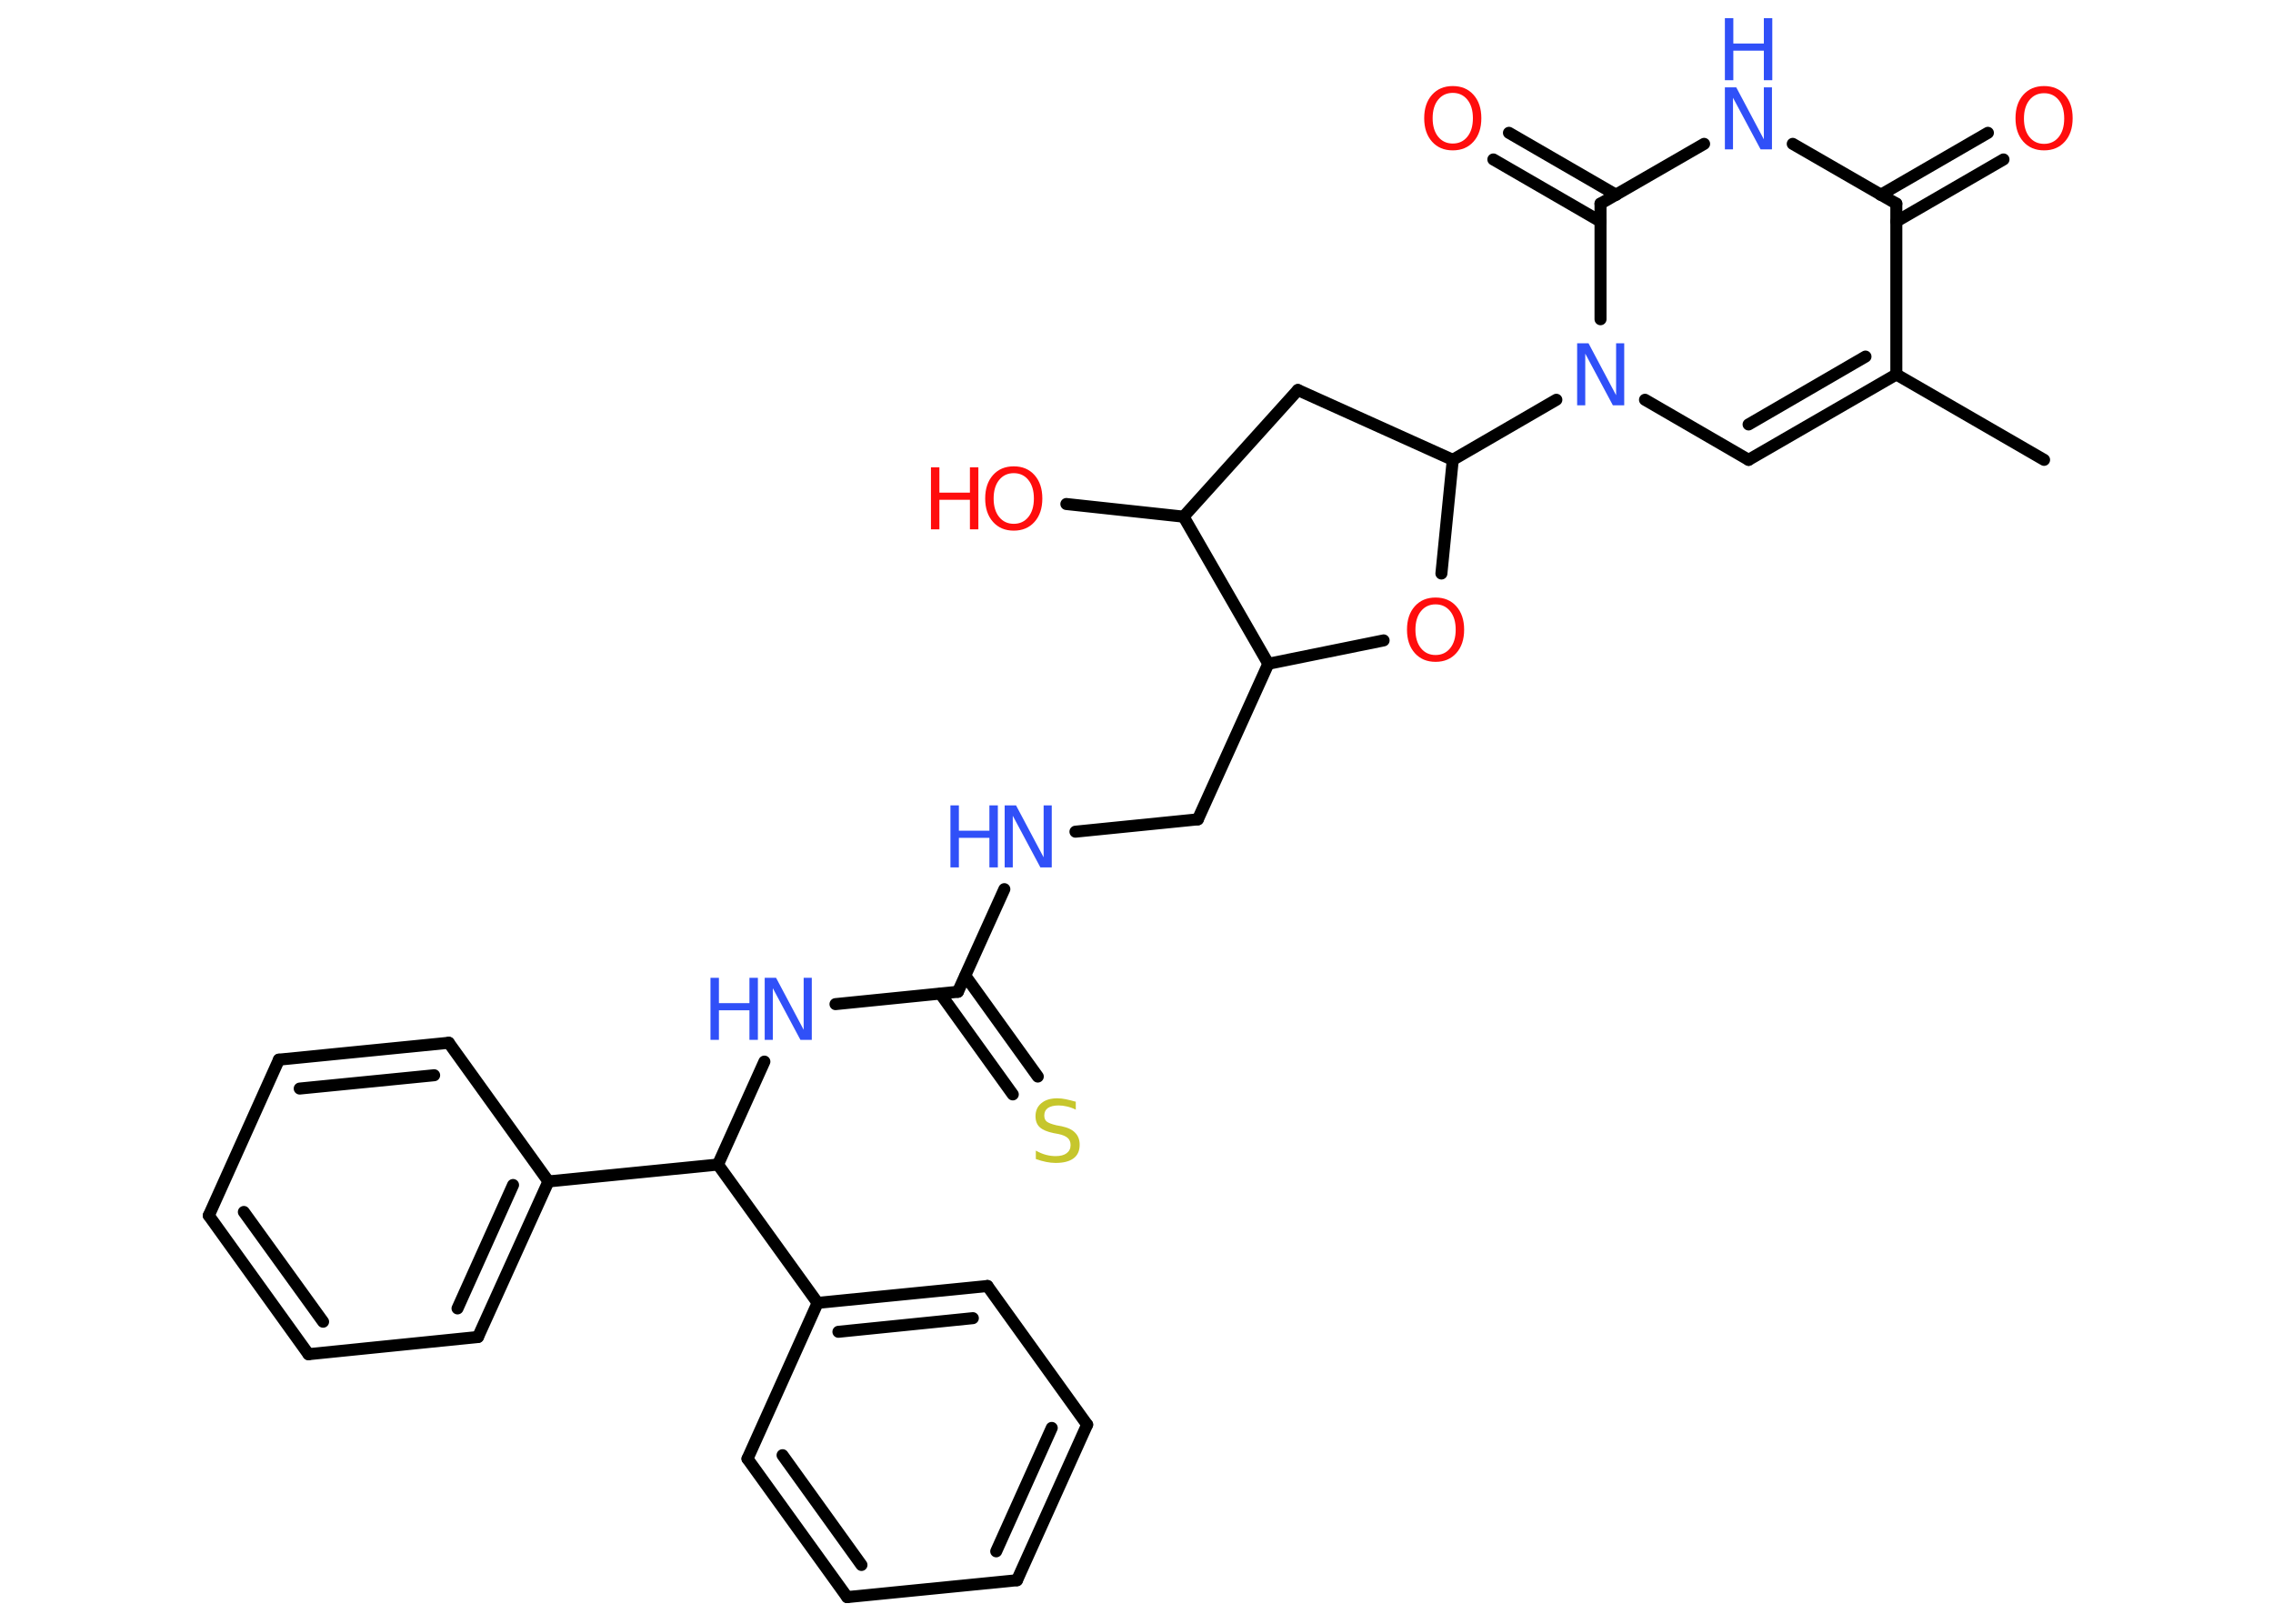 <?xml version='1.0' encoding='UTF-8'?>
<!DOCTYPE svg PUBLIC "-//W3C//DTD SVG 1.1//EN" "http://www.w3.org/Graphics/SVG/1.1/DTD/svg11.dtd">
<svg version='1.2' xmlns='http://www.w3.org/2000/svg' xmlns:xlink='http://www.w3.org/1999/xlink' width='70.0mm' height='50.0mm' viewBox='0 0 70.0 50.0'>
  <desc>Generated by the Chemistry Development Kit (http://github.com/cdk)</desc>
  <g stroke-linecap='round' stroke-linejoin='round' stroke='#000000' stroke-width='.37' fill='#3050F8'>
    <rect x='.0' y='.0' width='70.0' height='50.0' fill='#FFFFFF' stroke='none'/>
    <g id='mol1' class='mol'>
      <line id='mol1bnd1' class='bond' x1='62.95' y1='14.16' x2='58.4' y2='11.53'/>
      <g id='mol1bnd2' class='bond'>
        <line x1='53.85' y1='14.16' x2='58.4' y2='11.53'/>
        <line x1='53.85' y1='13.07' x2='57.45' y2='10.98'/>
      </g>
      <line id='mol1bnd3' class='bond' x1='53.85' y1='14.16' x2='50.66' y2='12.31'/>
      <line id='mol1bnd4' class='bond' x1='47.93' y1='12.31' x2='44.74' y2='14.16'/>
      <line id='mol1bnd5' class='bond' x1='44.74' y1='14.16' x2='39.97' y2='12.01'/>
      <line id='mol1bnd6' class='bond' x1='39.97' y1='12.01' x2='36.45' y2='15.91'/>
      <line id='mol1bnd7' class='bond' x1='36.45' y1='15.91' x2='32.84' y2='15.52'/>
      <line id='mol1bnd8' class='bond' x1='36.45' y1='15.91' x2='39.06' y2='20.44'/>
      <line id='mol1bnd9' class='bond' x1='39.06' y1='20.44' x2='36.89' y2='25.23'/>
      <line id='mol1bnd10' class='bond' x1='36.89' y1='25.23' x2='33.12' y2='25.61'/>
      <line id='mol1bnd11' class='bond' x1='30.93' y1='27.38' x2='29.5' y2='30.54'/>
      <g id='mol1bnd12' class='bond'>
        <line x1='29.73' y1='30.05' x2='31.96' y2='33.15'/>
        <line x1='28.96' y1='30.6' x2='31.19' y2='33.7'/>
      </g>
      <line id='mol1bnd13' class='bond' x1='29.5' y1='30.54' x2='25.73' y2='30.92'/>
      <line id='mol1bnd14' class='bond' x1='23.54' y1='32.69' x2='22.11' y2='35.86'/>
      <line id='mol1bnd15' class='bond' x1='22.11' y1='35.86' x2='16.89' y2='36.38'/>
      <g id='mol1bnd16' class='bond'>
        <line x1='14.72' y1='41.17' x2='16.89' y2='36.38'/>
        <line x1='14.09' y1='40.29' x2='15.8' y2='36.49'/>
      </g>
      <line id='mol1bnd17' class='bond' x1='14.72' y1='41.17' x2='9.5' y2='41.7'/>
      <g id='mol1bnd18' class='bond'>
        <line x1='6.43' y1='37.43' x2='9.5' y2='41.7'/>
        <line x1='7.51' y1='37.32' x2='9.95' y2='40.7'/>
      </g>
      <line id='mol1bnd19' class='bond' x1='6.43' y1='37.43' x2='8.59' y2='32.63'/>
      <g id='mol1bnd20' class='bond'>
        <line x1='13.82' y1='32.11' x2='8.59' y2='32.63'/>
        <line x1='13.37' y1='33.11' x2='9.23' y2='33.52'/>
      </g>
      <line id='mol1bnd21' class='bond' x1='16.89' y1='36.38' x2='13.82' y2='32.11'/>
      <line id='mol1bnd22' class='bond' x1='22.11' y1='35.86' x2='25.18' y2='40.12'/>
      <g id='mol1bnd23' class='bond'>
        <line x1='30.41' y1='39.6' x2='25.18' y2='40.12'/>
        <line x1='29.96' y1='40.59' x2='25.82' y2='41.01'/>
      </g>
      <line id='mol1bnd24' class='bond' x1='30.41' y1='39.6' x2='33.48' y2='43.87'/>
      <g id='mol1bnd25' class='bond'>
        <line x1='31.32' y1='48.66' x2='33.48' y2='43.87'/>
        <line x1='30.68' y1='47.77' x2='32.39' y2='43.97'/>
      </g>
      <line id='mol1bnd26' class='bond' x1='31.32' y1='48.66' x2='26.09' y2='49.18'/>
      <g id='mol1bnd27' class='bond'>
        <line x1='23.02' y1='44.92' x2='26.09' y2='49.18'/>
        <line x1='24.1' y1='44.81' x2='26.53' y2='48.19'/>
      </g>
      <line id='mol1bnd28' class='bond' x1='25.18' y1='40.12' x2='23.02' y2='44.92'/>
      <line id='mol1bnd29' class='bond' x1='39.06' y1='20.44' x2='42.61' y2='19.72'/>
      <line id='mol1bnd30' class='bond' x1='44.74' y1='14.16' x2='44.39' y2='17.66'/>
      <line id='mol1bnd31' class='bond' x1='49.29' y1='9.83' x2='49.29' y2='6.27'/>
      <g id='mol1bnd32' class='bond'>
        <line x1='49.29' y1='6.82' x2='45.99' y2='4.91'/>
        <line x1='49.77' y1='6.0' x2='46.47' y2='4.09'/>
      </g>
      <line id='mol1bnd33' class='bond' x1='49.29' y1='6.27' x2='52.48' y2='4.43'/>
      <line id='mol1bnd34' class='bond' x1='55.21' y1='4.43' x2='58.4' y2='6.27'/>
      <line id='mol1bnd35' class='bond' x1='58.4' y1='11.53' x2='58.4' y2='6.27'/>
      <g id='mol1bnd36' class='bond'>
        <line x1='57.92' y1='6.0' x2='61.22' y2='4.09'/>
        <line x1='58.4' y1='6.82' x2='61.7' y2='4.91'/>
      </g>
      <path id='mol1atm4' class='atom' d='M48.57 10.57h.35l.85 1.6v-1.6h.25v1.91h-.35l-.85 -1.59v1.59h-.25v-1.91z' stroke='none'/>
      <g id='mol1atm8' class='atom'>
        <path d='M31.22 14.57q-.28 .0 -.45 .21q-.17 .21 -.17 .57q.0 .36 .17 .57q.17 .21 .45 .21q.28 .0 .45 -.21q.17 -.21 .17 -.57q.0 -.36 -.17 -.57q-.17 -.21 -.45 -.21zM31.22 14.36q.4 .0 .64 .27q.24 .27 .24 .72q.0 .45 -.24 .72q-.24 .27 -.64 .27q-.4 .0 -.64 -.27q-.24 -.27 -.24 -.72q.0 -.45 .24 -.72q.24 -.27 .64 -.27z' stroke='none' fill='#FF0D0D'/>
        <path d='M28.67 14.39h.26v.78h.94v-.78h.26v1.91h-.26v-.91h-.94v.91h-.26v-1.91z' stroke='none' fill='#FF0D0D'/>
      </g>
      <g id='mol1atm11' class='atom'>
        <path d='M30.94 24.8h.35l.85 1.6v-1.6h.25v1.91h-.35l-.85 -1.59v1.59h-.25v-1.91z' stroke='none'/>
        <path d='M29.27 24.8h.26v.78h.94v-.78h.26v1.91h-.26v-.91h-.94v.91h-.26v-1.91z' stroke='none'/>
      </g>
      <path id='mol1atm13' class='atom' d='M33.13 33.92v.25q-.14 -.07 -.28 -.1q-.13 -.03 -.25 -.03q-.21 .0 -.33 .08q-.11 .08 -.11 .23q.0 .13 .08 .19q.08 .06 .29 .11l.16 .03q.29 .06 .42 .2q.14 .14 .14 .37q.0 .28 -.19 .42q-.19 .14 -.55 .14q-.14 .0 -.29 -.03q-.15 -.03 -.32 -.09v-.26q.16 .09 .31 .13q.15 .04 .3 .04q.22 .0 .34 -.09q.12 -.09 .12 -.25q.0 -.14 -.09 -.22q-.09 -.08 -.28 -.12l-.16 -.03q-.29 -.06 -.42 -.18q-.13 -.12 -.13 -.34q.0 -.25 .18 -.4q.18 -.15 .49 -.15q.13 .0 .27 .03q.14 .03 .28 .07z' stroke='none' fill='#C6C62C'/>
      <g id='mol1atm14' class='atom'>
        <path d='M23.55 30.11h.35l.85 1.6v-1.6h.25v1.91h-.35l-.85 -1.59v1.59h-.25v-1.91z' stroke='none'/>
        <path d='M21.88 30.11h.26v.78h.94v-.78h.26v1.91h-.26v-.91h-.94v.91h-.26v-1.91z' stroke='none'/>
      </g>
      <path id='mol1atm28' class='atom' d='M44.21 18.61q-.28 .0 -.45 .21q-.17 .21 -.17 .57q.0 .36 .17 .57q.17 .21 .45 .21q.28 .0 .45 -.21q.17 -.21 .17 -.57q.0 -.36 -.17 -.57q-.17 -.21 -.45 -.21zM44.21 18.4q.4 .0 .64 .27q.24 .27 .24 .72q.0 .45 -.24 .72q-.24 .27 -.64 .27q-.4 .0 -.64 -.27q-.24 -.27 -.24 -.72q.0 -.45 .24 -.72q.24 -.27 .64 -.27z' stroke='none' fill='#FF0D0D'/>
      <path id='mol1atm30' class='atom' d='M44.74 2.86q-.28 .0 -.45 .21q-.17 .21 -.17 .57q.0 .36 .17 .57q.17 .21 .45 .21q.28 .0 .45 -.21q.17 -.21 .17 -.57q.0 -.36 -.17 -.57q-.17 -.21 -.45 -.21zM44.74 2.65q.4 .0 .64 .27q.24 .27 .24 .72q.0 .45 -.24 .72q-.24 .27 -.64 .27q-.4 .0 -.64 -.27q-.24 -.27 -.24 -.72q.0 -.45 .24 -.72q.24 -.27 .64 -.27z' stroke='none' fill='#FF0D0D'/>
      <g id='mol1atm31' class='atom'>
        <path d='M53.12 2.69h.35l.85 1.6v-1.6h.25v1.91h-.35l-.85 -1.59v1.59h-.25v-1.91z' stroke='none'/>
        <path d='M53.12 .56h.26v.78h.94v-.78h.26v1.91h-.26v-.91h-.94v.91h-.26v-1.91z' stroke='none'/>
      </g>
      <path id='mol1atm33' class='atom' d='M62.95 2.87q-.28 .0 -.45 .21q-.17 .21 -.17 .57q.0 .36 .17 .57q.17 .21 .45 .21q.28 .0 .45 -.21q.17 -.21 .17 -.57q.0 -.36 -.17 -.57q-.17 -.21 -.45 -.21zM62.95 2.65q.4 .0 .64 .27q.24 .27 .24 .72q.0 .45 -.24 .72q-.24 .27 -.64 .27q-.4 .0 -.64 -.27q-.24 -.27 -.24 -.72q.0 -.45 .24 -.72q.24 -.27 .64 -.27z' stroke='none' fill='#FF0D0D'/>
    </g>
  </g>
</svg>
